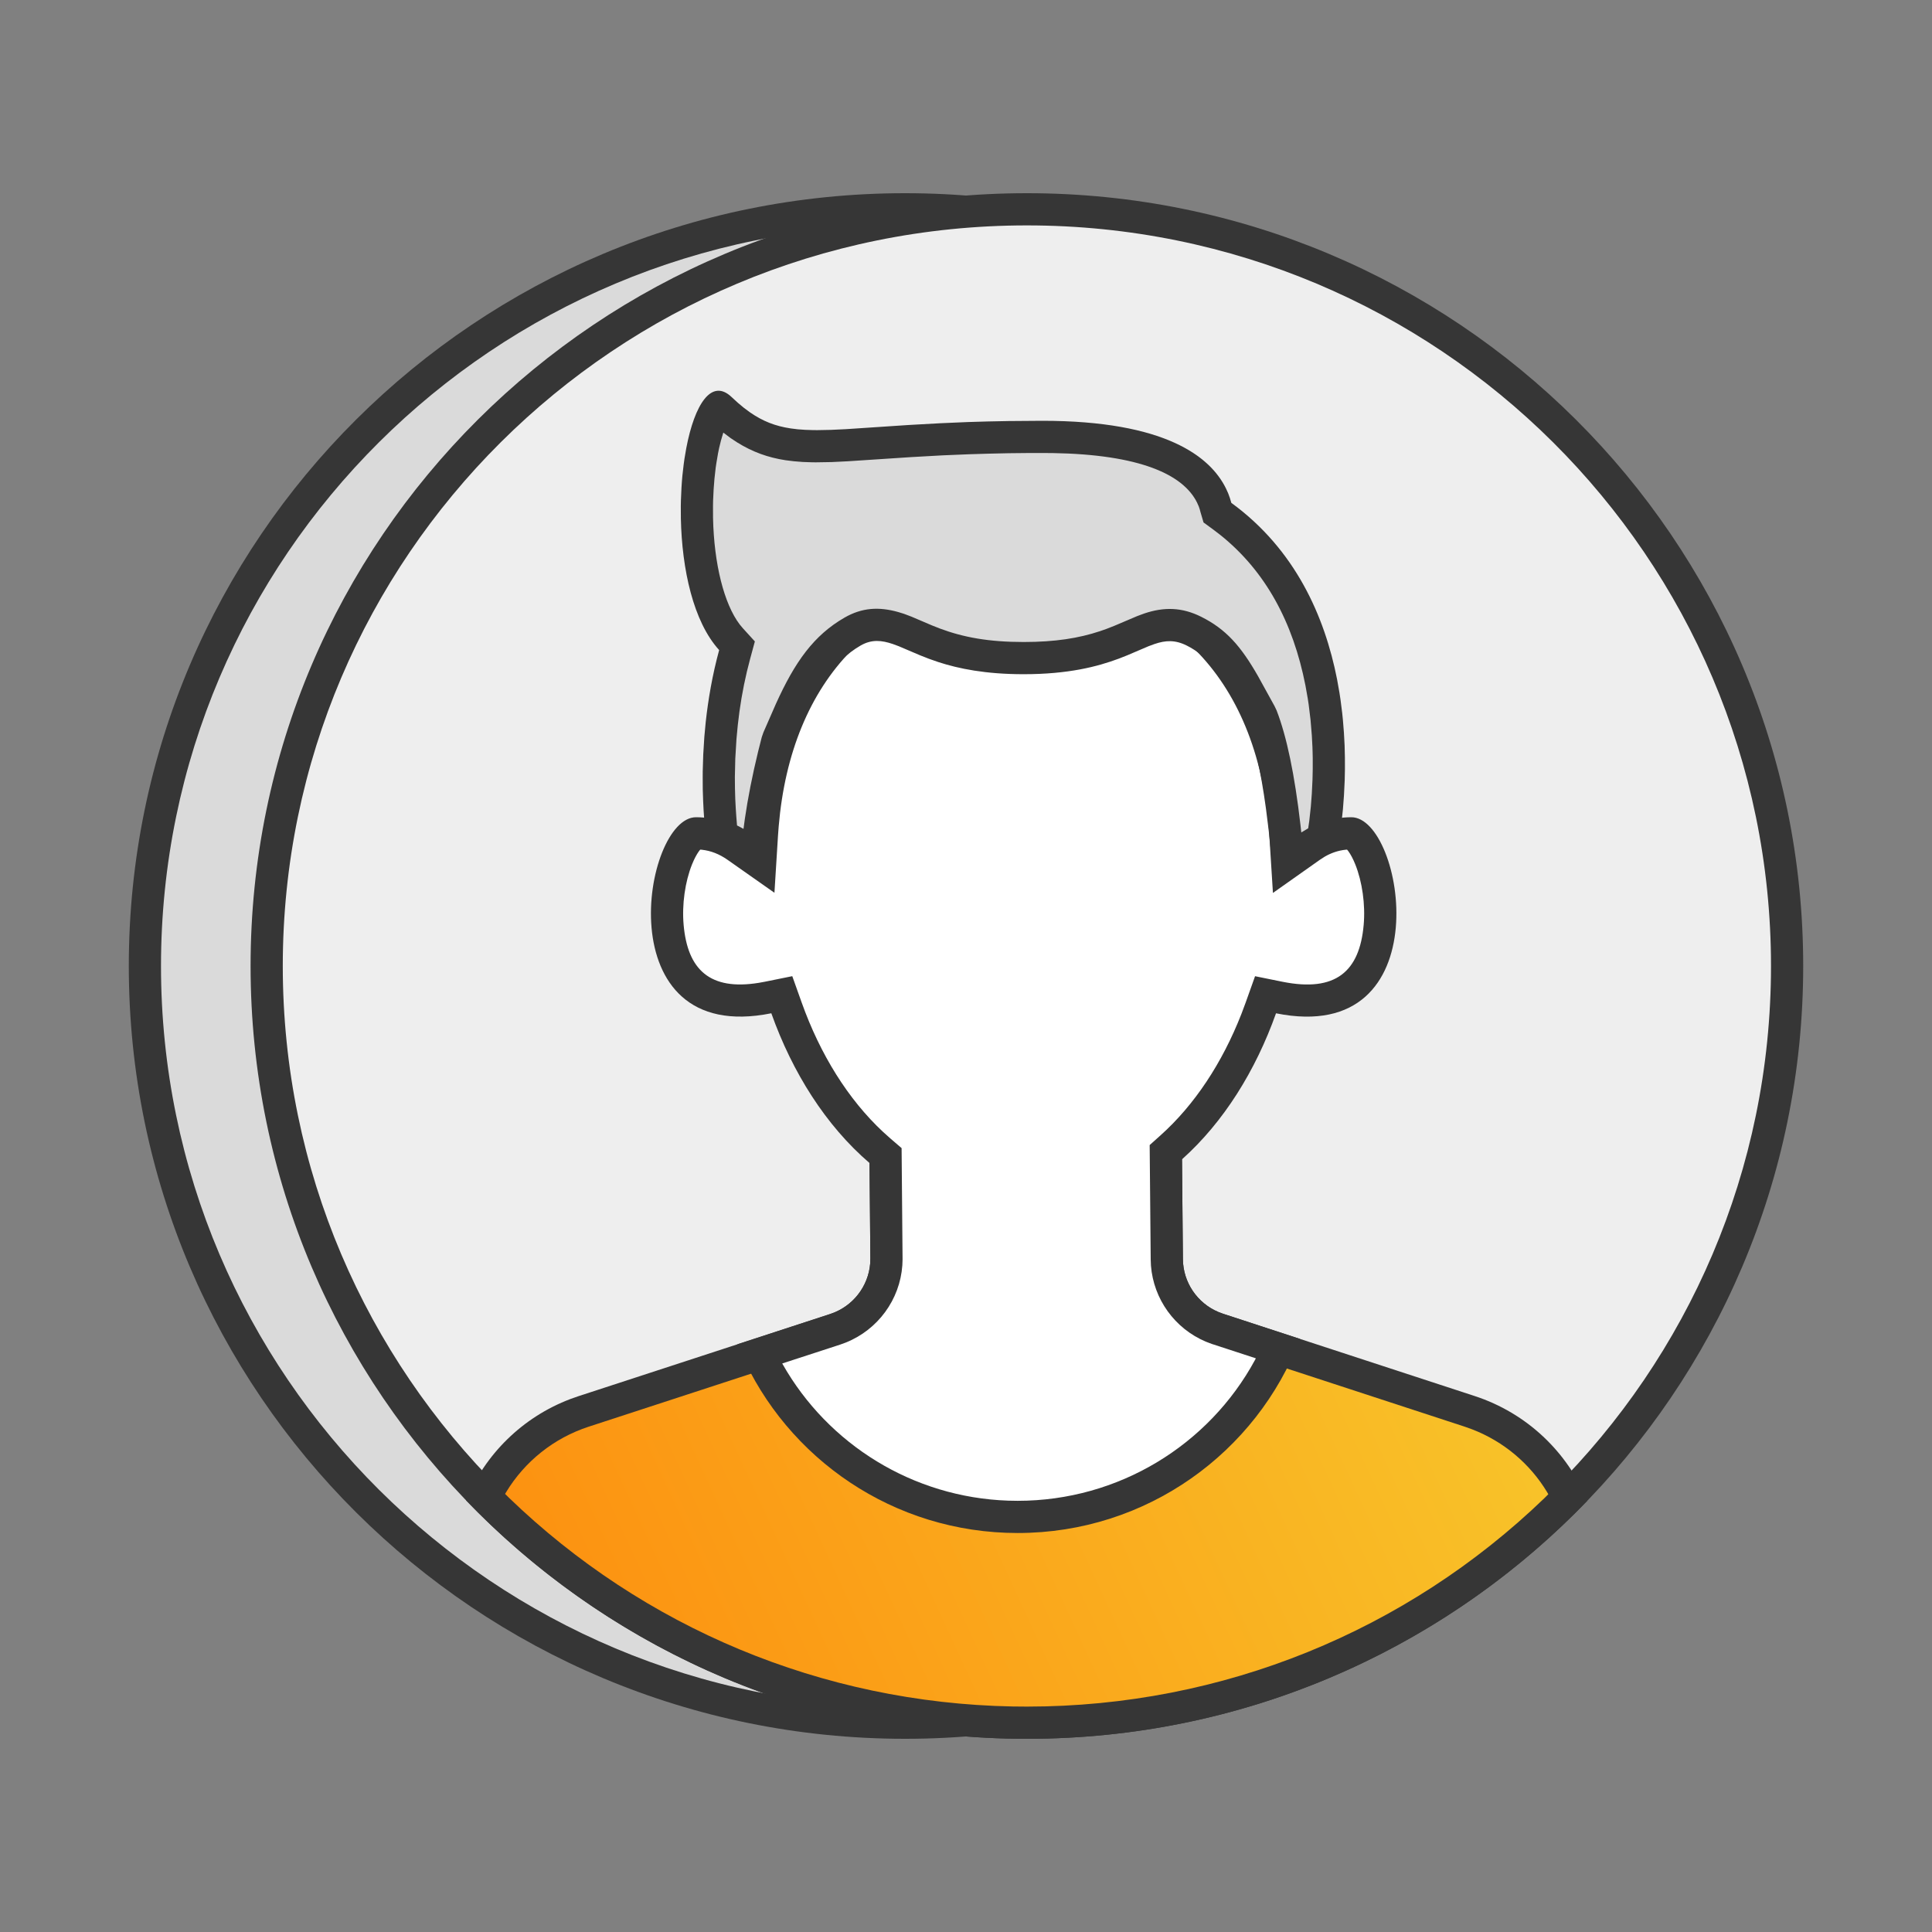 <svg width="60px" height="60px" viewBox="0 0 60 60" version="1.1" xmlns="http://www.w3.org/2000/svg" xmlns:xlink="http://www.w3.org/1999/xlink">
    <rect x="0" y="0" width="60" height="60" fill="#808080" stroke="none"/>
    <title>icon_profile</title>
    <defs>
        <linearGradient x1="-64.048%" y1="77.551%" x2="144.344%" y2="32.371%" id="linearGradient-1">
            <stop stop-color="#FF7100" offset="0%"></stop>
            <stop stop-color="#F6DA35" offset="100%"></stop>
        </linearGradient>
    </defs>
    <g id="icon_profile" stroke="none" stroke-width="1" fill="none" fill-rule="evenodd">
        <path d="M28.109,6 C41.424,6 52.218,16.745 52.218,30 C52.218,43.255 41.424,54 28.109,54 C14.794,54 4,43.255 4,30 C4,16.745 14.794,6 28.109,6 Z" id="Path" fill="#363636" fill-rule="nonzero"></path>
        <path d="M28.109,7 C15.345,7 5,17.298 5,30 C5,42.702 15.345,53 28.109,53 C40.873,53 51.218,42.702 51.218,30 C51.218,17.298 40.873,7 28.109,7 Z" id="Path" fill="#DADADA" fill-rule="nonzero"></path>
        <path d="M31.891,6 C45.206,6 56,16.745 56,30 C56,43.255 45.206,54 31.891,54 C18.576,54 7.782,43.255 7.782,30 C7.782,16.745 18.576,6 31.891,6 Z" id="Path" fill="#363636" fill-rule="nonzero"></path>
        <path d="M31.891,7 C19.127,7 8.782,17.298 8.782,30 C8.782,42.702 19.127,53 31.891,53 C44.655,53 55,42.702 55,30 C55,17.298 44.655,7 31.891,7 Z" id="Path" fill="#EEEEEE" fill-rule="nonzero"></path>
        <path d="M36.708,35.96 L36.736,39.103 C36.742,39.824 37.179,40.466 37.837,40.745 L37.981,40.799 L45.8,43.356 C47.422,43.887 48.679,45.097 49.297,46.605 C44.909,51.162 38.733,54 31.891,54 C25.043,54 18.862,51.157 14.473,46.594 C15.062,45.17 16.219,44.014 17.716,43.447 L17.969,43.358 L25.784,40.807 C26.483,40.578 26.969,39.954 27.025,39.233 L27.03,39.078 L27.003,36.045 C28.331,37.193 29.97,37.89 31.872,37.874 C33.663,37.858 35.209,37.214 36.474,36.162 L36.708,35.96 Z" id="Path" fill="#363636" fill-rule="nonzero"></path>
        <path d="M28.03,39.069 C28.04,40.229 27.334,41.268 26.266,41.695 L26.094,41.757 L18.279,44.308 C17.197,44.662 16.296,45.388 15.721,46.336 L15.686,46.395 L15.809,46.517 C19.979,50.541 25.519,52.884 31.446,52.996 L31.891,53 C37.979,53 43.688,50.646 47.962,46.527 L48.084,46.405 L48.049,46.343 C47.516,45.459 46.7,44.767 45.718,44.389 L45.489,44.307 L37.67,41.75 C36.586,41.395 35.83,40.424 35.744,39.3 L35.736,39.111 L35.724,37.878 L35.431,38.032 C34.441,38.523 33.365,38.807 32.225,38.864 L31.881,38.873 C30.498,38.885 29.199,38.564 28.021,37.946 L28.03,39.069 Z" id="Path" fill="url(#linearGradient-1)"></path>
        <path d="M31.791,17.155 C37.472,17.155 40.131,21.297 40.418,25.881 C40.81,25.605 41.327,25.38 41.967,25.38 C43.612,25.38 44.781,32.508 39.628,31.469 C38.995,33.246 38.006,34.843 36.708,36.004 L36.736,39.103 C36.742,39.824 37.179,40.466 37.837,40.745 L37.981,40.799 L40.373,41.582 C39.032,45.104 35.612,47.609 31.604,47.609 C27.752,47.609 24.445,45.297 23.002,41.992 L22.9,41.748 L25.784,40.807 C26.486,40.577 26.973,39.948 27.026,39.224 L27.03,39.078 L27.004,36.119 C25.641,34.949 24.608,33.304 23.954,31.468 C18.8,32.508 19.97,25.38 21.615,25.38 C22.255,25.38 22.771,25.605 23.164,25.881 C23.45,21.297 26.11,17.155 31.791,17.155 Z" id="Path" fill="#363636" fill-rule="nonzero"></path>
        <path d="M31.791,18.155 C27.264,18.155 24.565,21.129 24.183,25.664 L24.162,25.943 L24.051,27.726 L22.59,26.699 C22.344,26.527 22.081,26.42 21.792,26.389 L21.746,26.386 L21.711,26.429 C21.658,26.502 21.6,26.601 21.545,26.721 L21.49,26.848 C21.277,27.382 21.174,28.086 21.231,28.726 C21.354,30.111 22.043,30.771 23.569,30.522 L23.756,30.488 L24.605,30.316 L24.896,31.132 C25.474,32.754 26.344,34.145 27.422,35.15 L27.656,35.36 L28,35.656 L28.03,39.109 L28.023,39.296 C27.946,40.365 27.262,41.293 26.272,41.692 L26.094,41.757 L24.293,42.344 L24.306,42.367 C25.723,44.866 28.356,46.501 31.307,46.604 L31.604,46.609 C34.735,46.609 37.54,44.883 38.978,42.23 L39.002,42.184 L37.63,41.736 L37.447,41.666 C36.48,41.257 35.826,40.345 35.744,39.307 L35.736,39.111 L35.704,35.561 L36.041,35.259 C37.093,34.318 37.956,33.015 38.553,31.489 L38.686,31.133 L38.977,30.317 L39.826,30.489 C41.483,30.823 42.223,30.167 42.35,28.726 C42.407,28.086 42.304,27.382 42.091,26.848 C42.02,26.67 41.942,26.526 41.87,26.429 L41.834,26.386 L41.79,26.389 C41.558,26.414 41.344,26.487 41.143,26.603 L40.995,26.698 L39.532,27.731 L39.42,25.944 C39.126,21.251 36.41,18.155 31.791,18.155 Z" id="Path" fill="#FFFFFF" fill-rule="nonzero"></path>
        <path d="M22.724,12.334 L22.916,12.51 L23.104,12.667 L23.289,12.804 C23.688,13.082 24.079,13.233 24.548,13.304 L24.771,13.332 L25.006,13.349 L25.255,13.357 L25.386,13.358 L25.806,13.35 L26.271,13.328 L28.228,13.198 L29.222,13.143 L30.061,13.107 L30.668,13.089 L31.316,13.076 L32.366,13.068 C36.193,13.068 37.587,14.183 38.072,15.166 L38.142,15.32 L38.197,15.471 L38.24,15.617 C40.233,17.069 41.141,19.152 41.523,21.092 L41.599,21.521 L41.631,21.732 L41.684,22.15 L41.705,22.356 L41.737,22.759 L41.758,23.149 L41.767,23.526 L41.768,23.886 L41.761,24.228 L41.738,24.704 L41.706,25.129 L41.655,25.605 L41.594,26.033 L41.552,26.268 L41.552,26.357 C40.875,26.71 40.215,27.143 39.571,27.656 L39.507,26.859 L39.436,26.115 C39.423,25.996 39.411,25.878 39.397,25.764 L39.314,25.101 C39.154,23.936 38.954,23.043 38.713,22.422 L38.264,21.605 C37.899,20.95 37.52,20.379 36.855,20.048 C36.489,19.865 36.196,19.886 35.859,19.999 L35.669,20.069 L35.006,20.352 L34.739,20.457 C34.082,20.702 33.18,20.938 31.791,20.938 C30.6,20.938 29.767,20.765 29.14,20.561 L28.843,20.457 L28.576,20.352 L27.912,20.069 L27.723,19.999 C27.385,19.886 27.075,19.847 26.726,20.048 C25.877,20.537 25.395,21.414 25,22.289 L24.623,23.149 C24.174,24.878 23.959,26.359 23.978,27.592 L23.776,27.43 L23.398,27.141 C22.794,26.695 22.328,26.434 21.999,26.357 L21.912,25.888 L21.87,25.443 L21.851,25.165 L21.836,24.854 L21.825,24.512 L21.823,24.141 L21.824,23.946 L21.84,23.431 L21.874,22.882 L21.917,22.422 C21.994,21.719 22.123,20.962 22.334,20.188 C21.528,19.304 21.178,17.672 21.145,16.107 L21.143,15.718 L21.147,15.525 L21.164,15.145 C21.171,15.02 21.181,14.897 21.192,14.775 L21.233,14.418 L21.257,14.245 L21.314,13.912 C21.571,12.564 22.094,11.731 22.724,12.334 Z" id="Path" fill="#363636" fill-rule="nonzero"></path>
        <path d="M39.582,21.928 L39.645,22.06 C39.962,22.878 40.207,24.058 40.387,25.617 L40.413,25.853 L40.627,25.724 L40.66,25.498 L40.709,25.052 L40.739,24.657 L40.761,24.207 L40.768,23.888 L40.768,23.539 L40.764,23.365 L40.759,23.201 L40.74,22.839 L40.7,22.357 L40.641,21.874 L40.614,21.696 L40.541,21.285 C40.159,19.338 39.309,17.74 37.893,16.61 L37.652,16.426 L37.377,16.226 L37.281,15.9 L37.259,15.817 L37.23,15.731 L37.176,15.609 C36.747,14.741 35.414,14.114 32.676,14.07 L32.015,14.068 L31.336,14.075 L30.699,14.089 L30.103,14.107 L29.278,14.141 L28.294,14.196 L26.319,14.326 L25.826,14.35 L25.343,14.358 L25.223,14.357 L24.932,14.347 L24.648,14.324 L24.397,14.293 C23.85,14.209 23.372,14.037 22.896,13.741 L22.692,13.607 L22.464,13.435 L22.453,13.468 C22.412,13.596 22.371,13.745 22.334,13.91 L22.299,14.08 L22.246,14.393 L22.226,14.53 L22.188,14.87 L22.163,15.19 L22.146,15.545 L22.143,15.713 L22.144,16.086 C22.175,17.518 22.486,18.753 22.973,19.394 L23.073,19.514 L23.443,19.92 L23.299,20.45 C23.152,20.99 23.041,21.543 22.964,22.099 L22.913,22.516 L22.872,22.948 L22.835,23.564 L22.822,24.133 L22.825,24.482 L22.834,24.804 L22.849,25.097 L22.866,25.349 L22.889,25.635 L23.009,25.697 L23.09,25.742 L23.132,25.431 C23.227,24.777 23.364,24.082 23.543,23.345 L23.656,22.897 L23.709,22.744 L24.094,21.864 C24.687,20.553 25.271,19.732 26.227,19.181 C26.768,18.87 27.291,18.838 27.89,19.006 L28.072,19.062 L28.305,19.15 L28.942,19.422 L29.193,19.521 C29.919,19.792 30.704,19.938 31.791,19.938 C32.769,19.938 33.502,19.82 34.157,19.603 L34.373,19.527 L34.614,19.432 L35.32,19.132 L35.54,19.051 C36.153,18.845 36.709,18.858 37.301,19.153 C38.075,19.539 38.535,20.063 39.072,21.003 L39.582,21.928 Z" id="Path" fill="#DADADA" fill-rule="nonzero"></path>
    </g>
</svg>